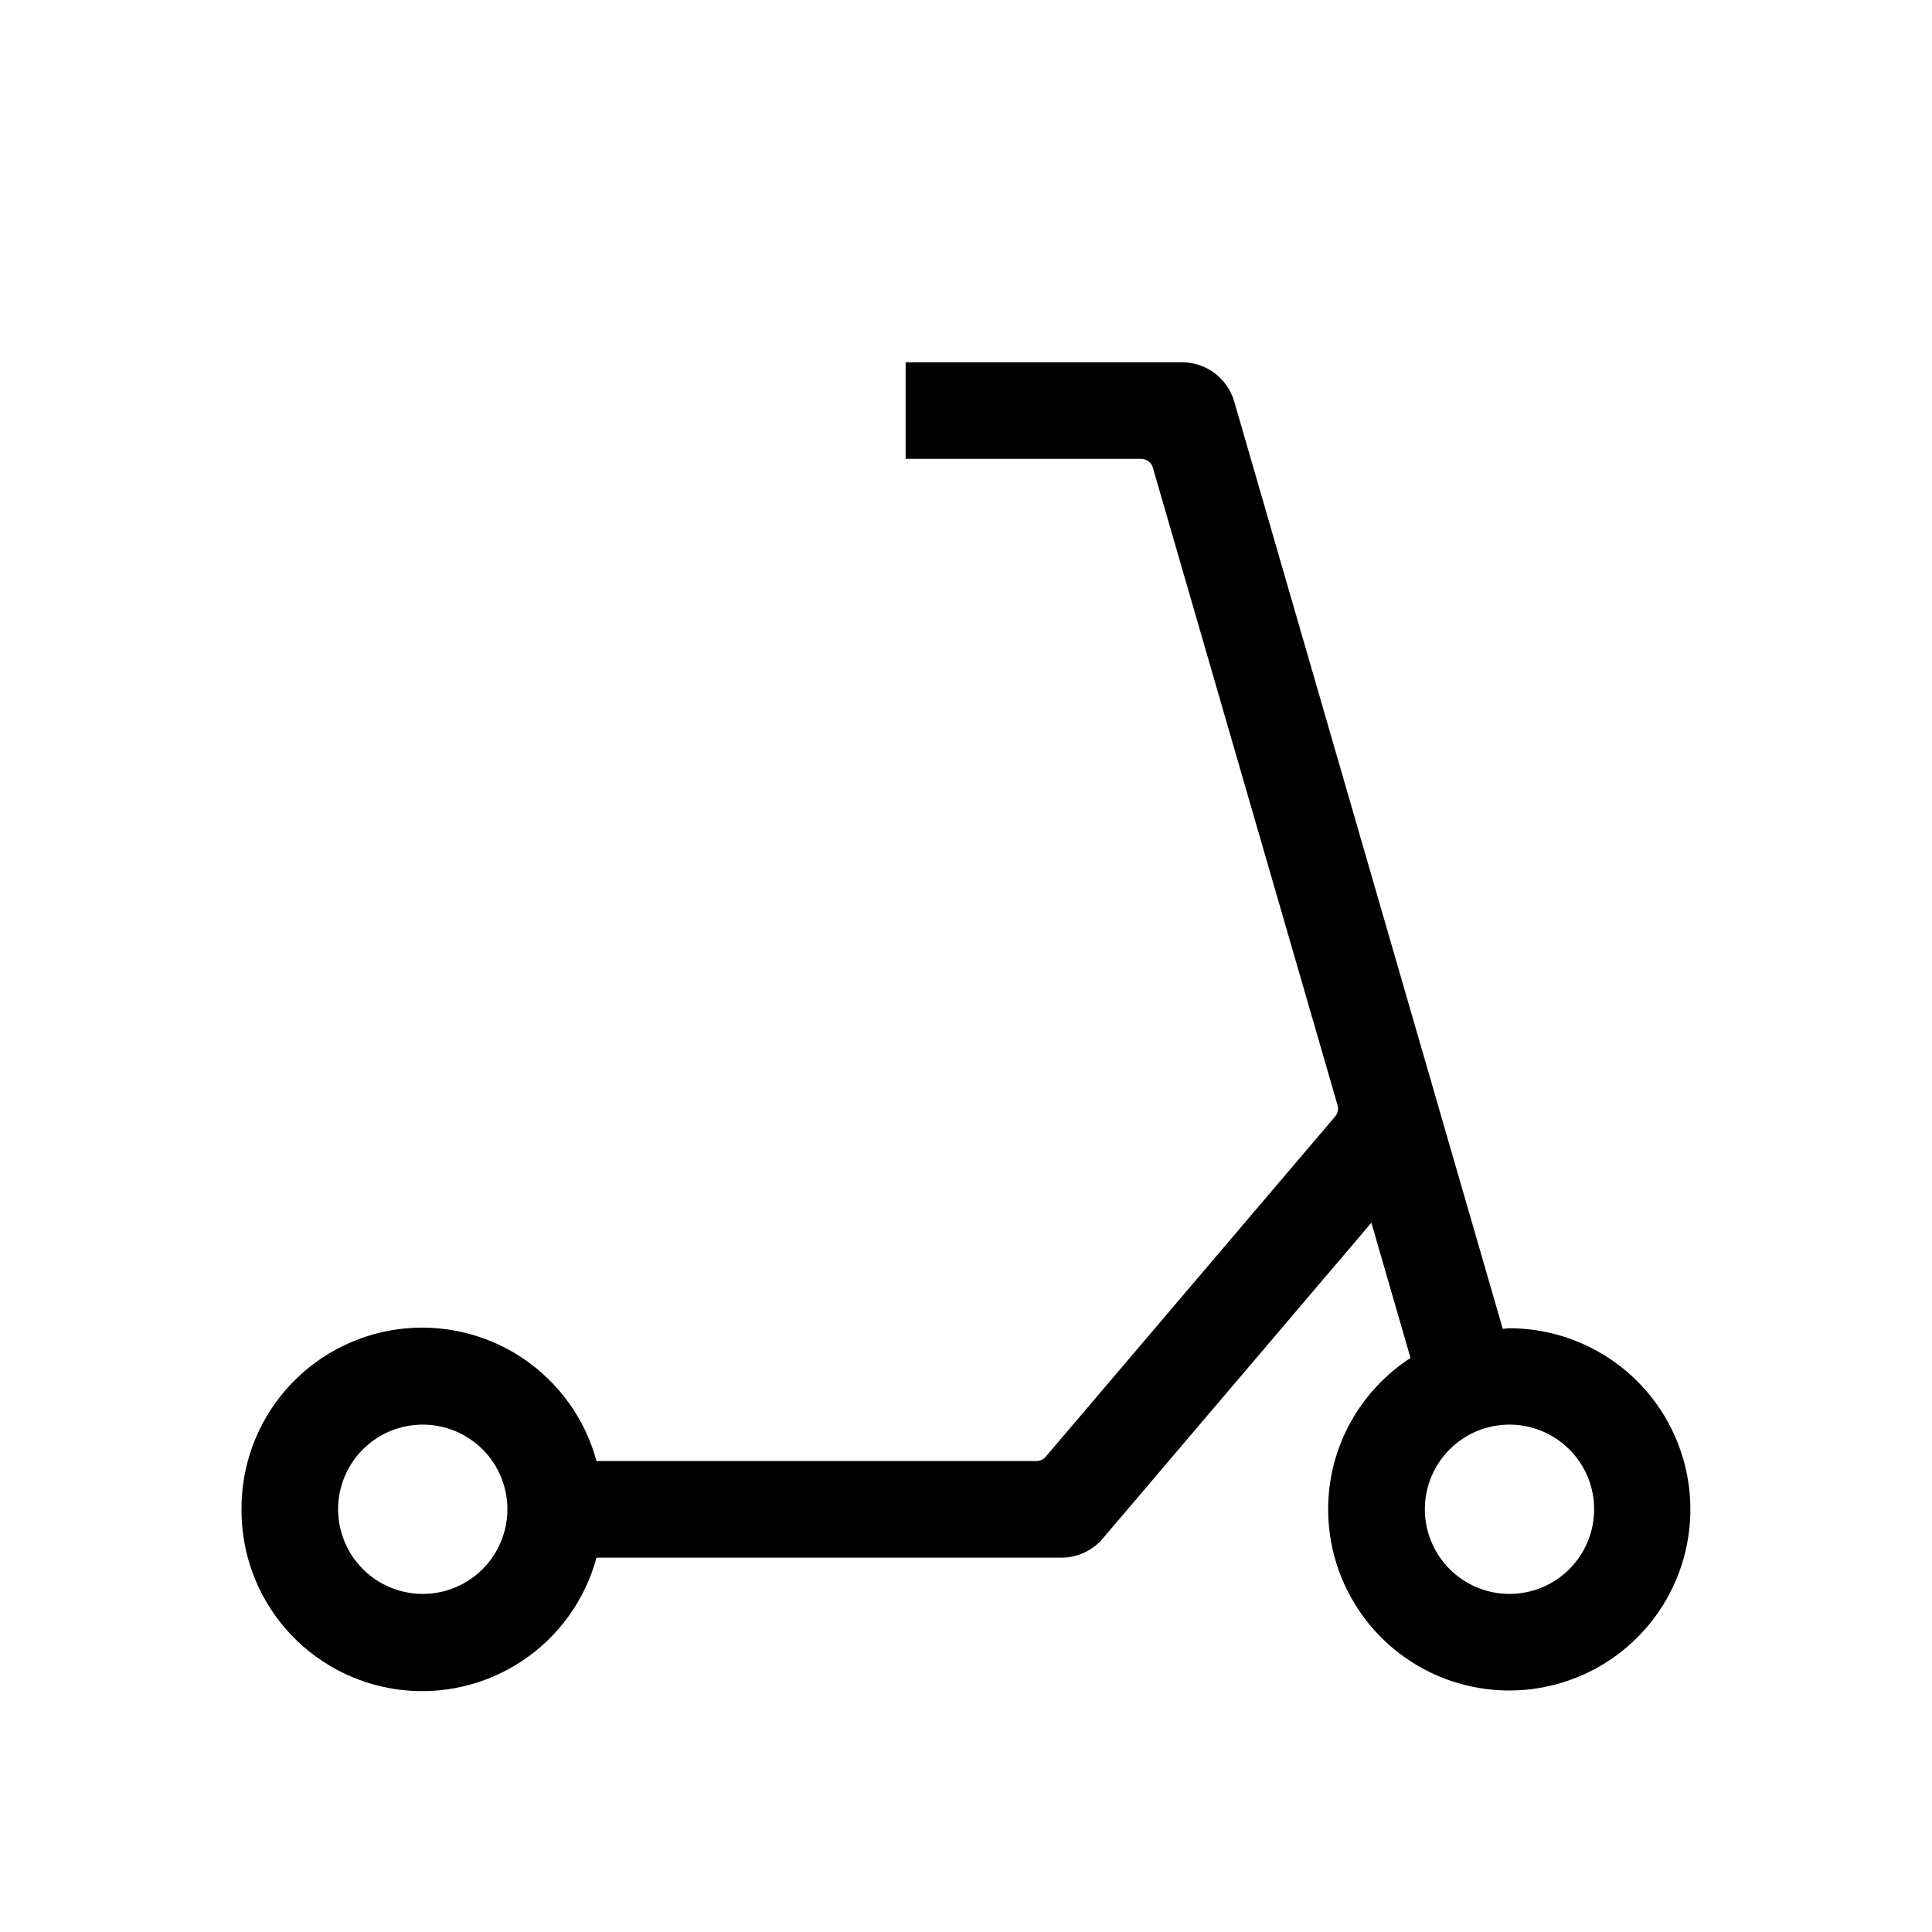 <svg width="40" height="40" viewBox="0 0 40 40" fill="none" xmlns="http://www.w3.org/2000/svg">
<path fill-rule="evenodd" clip-rule="evenodd" d="M31.25 27.5C31.203 27.5 31.16 27.512 31.113 27.512L25.553 8.312C25.485 8.079 25.343 7.873 25.149 7.727C24.955 7.58 24.718 7.501 24.475 7.5H18.75V9.5H23.625C23.68 9.499 23.733 9.517 23.777 9.549C23.82 9.582 23.852 9.628 23.868 9.68L27.693 22.883C27.704 22.922 27.706 22.965 27.697 23.005C27.688 23.046 27.67 23.083 27.643 23.115L21.648 30.163C21.624 30.19 21.595 30.212 21.562 30.227C21.529 30.242 21.494 30.25 21.458 30.25H12.35C12.113 29.373 11.564 28.613 10.807 28.11C10.05 27.608 9.136 27.399 8.236 27.521C7.336 27.644 6.511 28.09 5.915 28.776C5.32 29.462 4.995 30.341 5 31.25C4.995 32.158 5.32 33.038 5.915 33.724C6.511 34.41 7.336 34.856 8.236 34.979C9.136 35.101 10.05 34.892 10.807 34.39C11.564 33.888 12.113 33.127 12.35 32.25H21.975C22.138 32.25 22.299 32.214 22.448 32.146C22.596 32.077 22.727 31.977 22.833 31.852L28.393 25.315L29.203 28.115C28.178 28.782 27.498 29.935 27.498 31.25C27.498 31.992 27.718 32.717 28.13 33.333C28.542 33.95 29.127 34.431 29.812 34.715C30.498 34.998 31.252 35.073 31.979 34.928C32.707 34.783 33.375 34.426 33.899 33.902C34.424 33.377 34.781 32.709 34.925 31.982C35.07 31.254 34.996 30.5 34.712 29.815C34.428 29.13 33.948 28.544 33.331 28.132C32.714 27.72 31.989 27.5 31.248 27.5H31.25ZM8.75 33C8.52 33 8.292 32.954 8.08 32.866C7.867 32.777 7.674 32.648 7.512 32.485C7.349 32.322 7.22 32.129 7.133 31.916C7.045 31.703 7 31.475 7 31.245C7 31.015 7.046 30.787 7.134 30.575C7.223 30.362 7.352 30.169 7.515 30.006C7.678 29.844 7.871 29.715 8.084 29.627C8.297 29.54 8.525 29.495 8.755 29.495C9.22 29.496 9.665 29.681 9.994 30.01C10.322 30.339 10.506 30.785 10.505 31.25C10.504 31.715 10.319 32.16 9.99 32.489C9.661 32.817 9.215 33.001 8.75 33ZM31.25 33C31.02 33 30.792 32.954 30.58 32.866C30.367 32.777 30.174 32.648 30.012 32.485C29.849 32.322 29.72 32.129 29.633 31.916C29.545 31.703 29.5 31.475 29.5 31.245C29.5 31.015 29.546 30.787 29.634 30.575C29.723 30.362 29.852 30.169 30.015 30.006C30.178 29.844 30.372 29.715 30.584 29.627C30.797 29.54 31.025 29.495 31.255 29.495C31.72 29.496 32.165 29.681 32.493 30.01C32.822 30.339 33.006 30.785 33.005 31.25C33.004 31.715 32.819 32.16 32.49 32.489C32.161 32.817 31.715 33.001 31.25 33Z" fill="black"/>
</svg>
